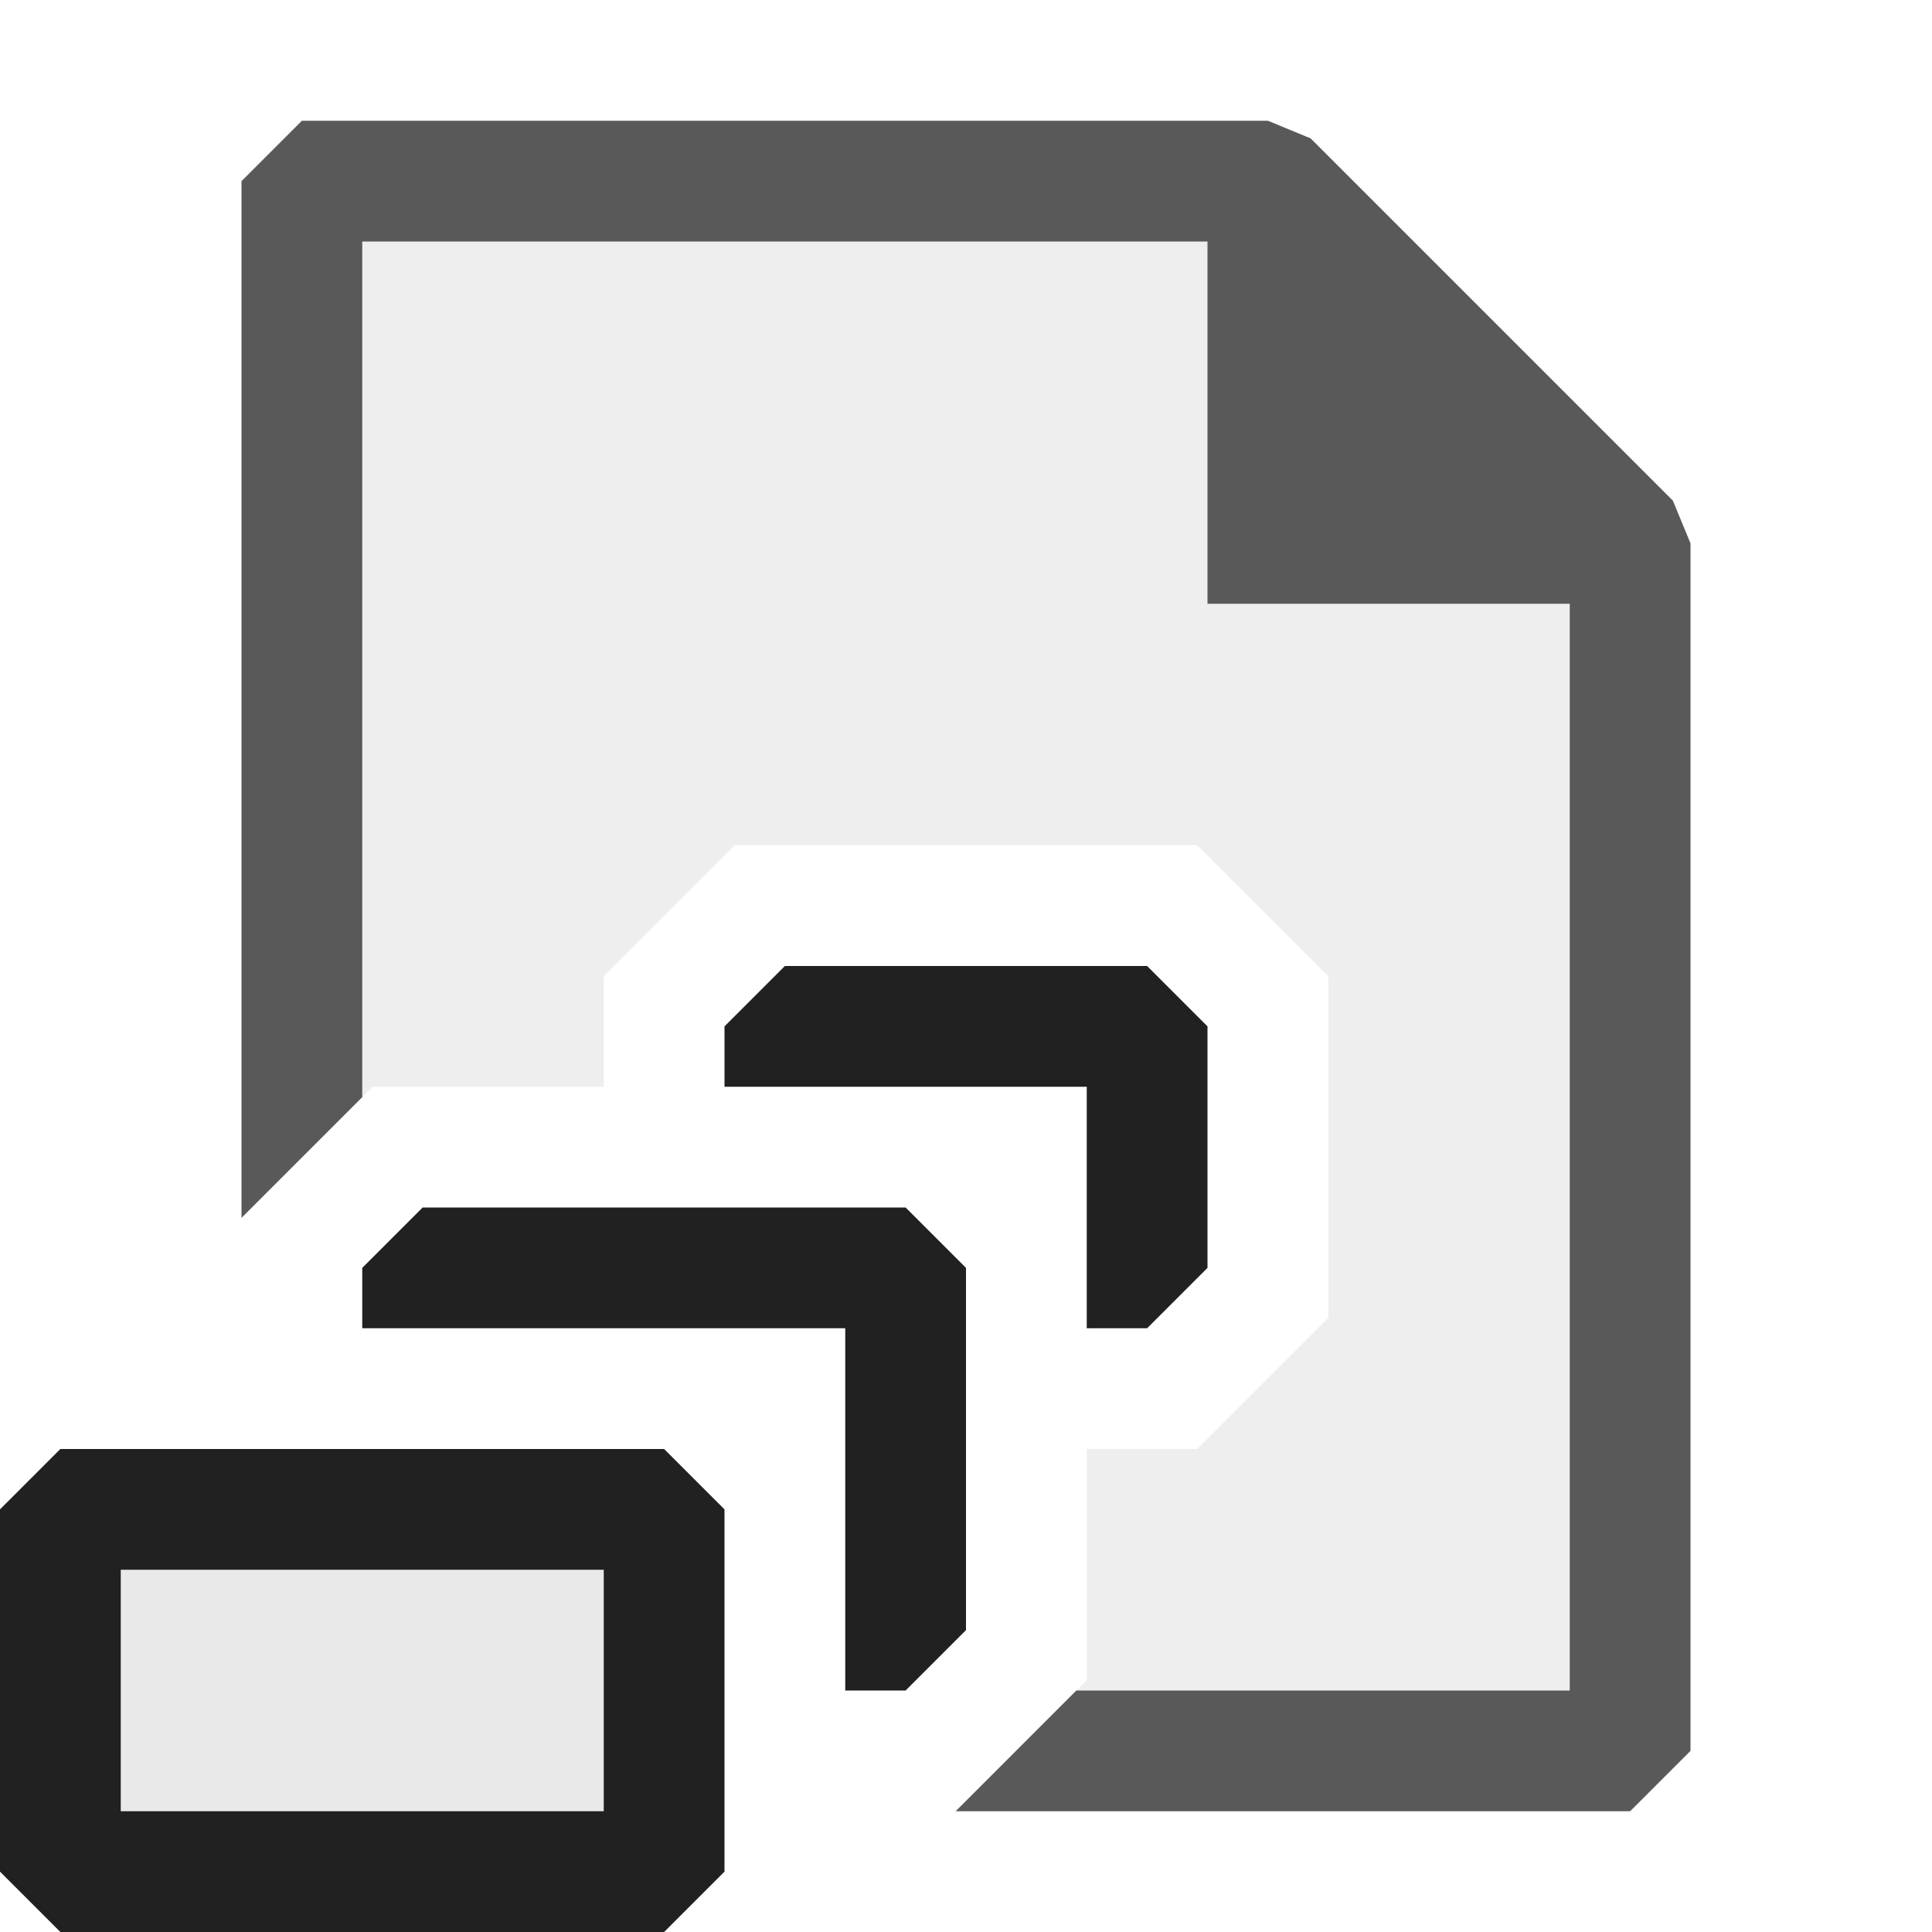 <svg xmlns="http://www.w3.org/2000/svg" viewBox="0 0 16 16">
  <defs>
    <style>.canvas{fill: none; opacity: 0;}.light-defaultgrey{fill: #212121; opacity: 1;}.light-defaultgrey-10{fill: #212121; opacity: 0.1;}.cls-1{opacity:0.75;}</style>
  </defs>
  <title>IconLightxWorldFile</title>
  <g id="canvas">
    <path class="canvas" d="M16,16H0V0H16Z" />
  </g>
  <g id="level-1">
    <g class="cls-1">
      <path class="light-defaultgrey" d="M14,4.5v10l-.5.5H7.914l1-1H13V5H10V2H3V9.086l-1,1V1.5L2.5,1h8l.354.146,3,3Z" />
      <path class="light-defaultgrey-10" d="M13.5,4.5v10H8.414L9,13.914V12h.914L11,10.914V8.086L9.914,7H6.086L5,8.086V9H3.086L2.5,9.586V1.5h8Z" />
    </g>
    <path class="light-defaultgrey-10" d="M.5,15.5v-3h5v3Z" />
    <path class="light-defaultgrey" d="M10,8.5v2l-.5.5H9V9H6V8.5L6.5,8h3ZM3.5,10l-.5.5V11H7v3h.5l.5-.5v-3L7.5,10Zm2,2,.5.5v3l-.5.5H.5L0,15.5v-3L.5,12ZM5,13H1v2H5Z" />
  </g>
</svg>
